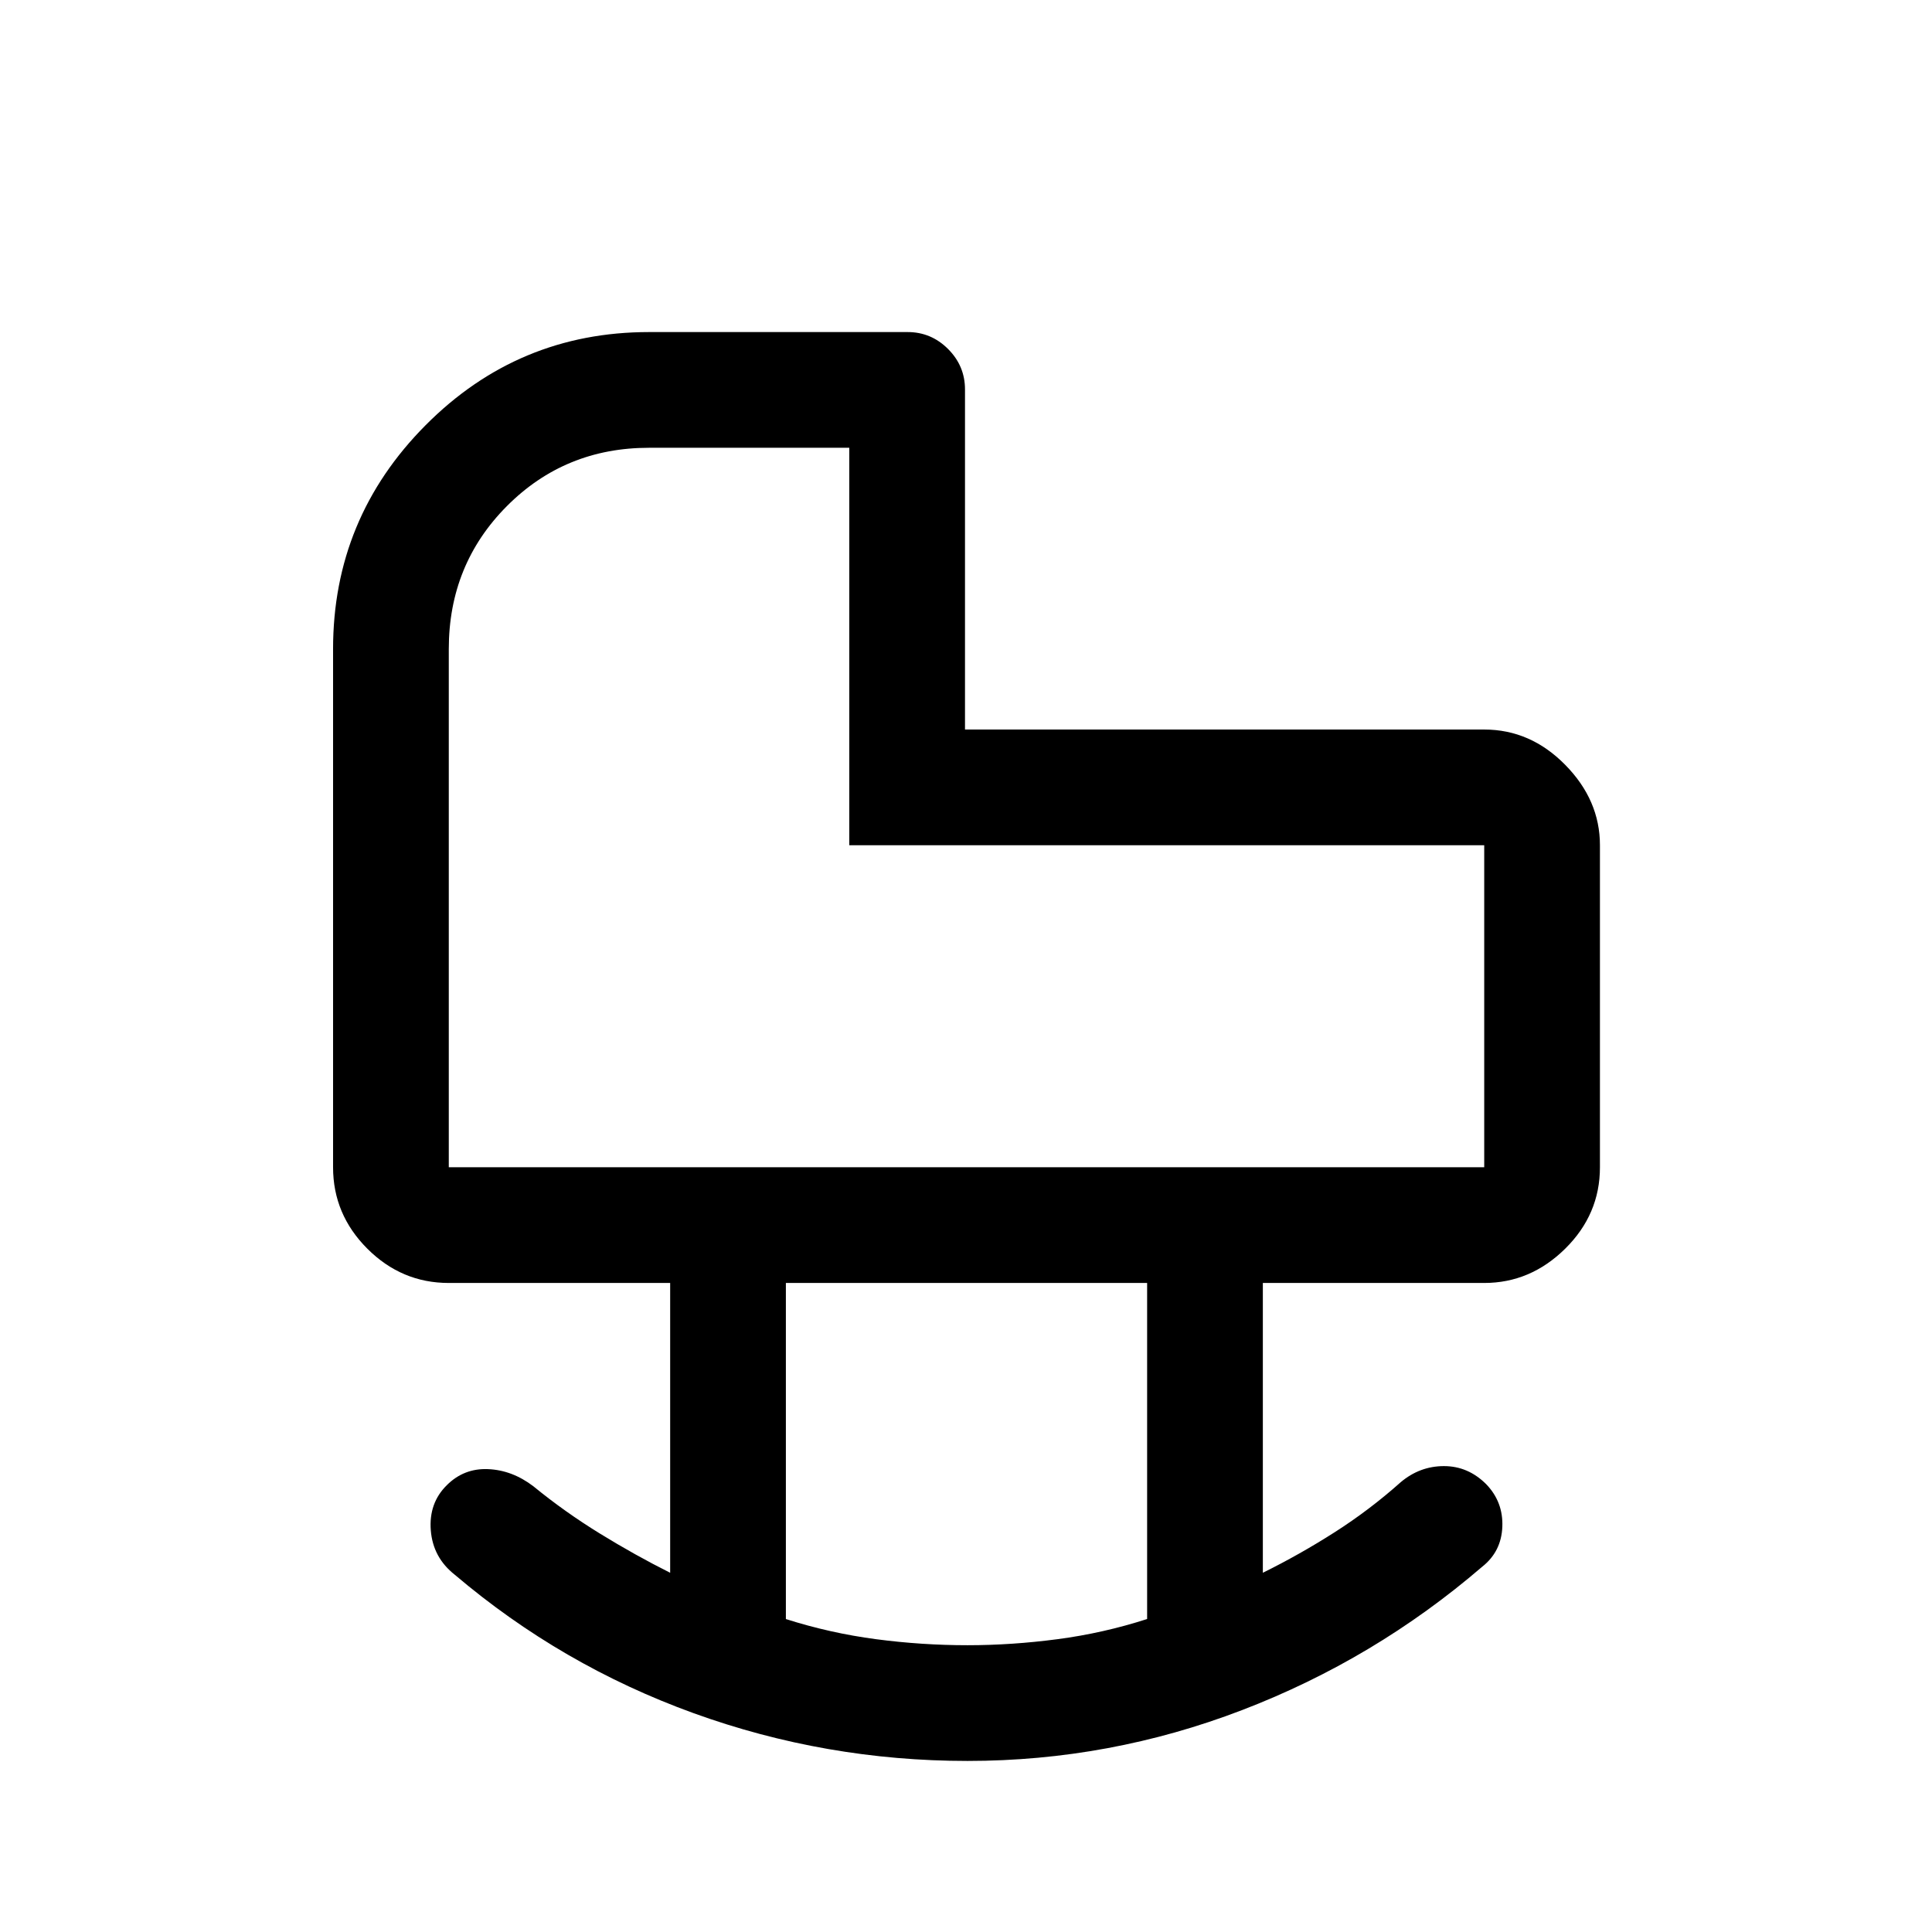 <svg xmlns="http://www.w3.org/2000/svg" height="48" viewBox="0 -960 960 960" width="48"><path d="M480.75-85q-70.55 0-136.15-23.75Q279-132.5 226-177.5q-10.87-8.54-11.94-22.08Q213-213.11 222-222q8.5-8.5 20.5-8t22.5 8.5q15.59 12.75 33.06 23.5 17.47 10.75 34.94 19.5v-144H223q-23.44 0-40.47-17.03Q165.5-356.56 165.5-380v-257.5q0-64.97 45.99-111.23Q257.48-795 322.5-795H451q11.67 0 20.09 8.41 8.41 8.42 8.41 20.09v169h258q22.97 0 40.23 17.53Q795-562.44 795-540v160q0 23.44-17.27 40.47-17.26 17.03-40.23 17.03h-110v144q18.41-9.1 35.78-20.2T696-223.5q9.5-8 21.5-8t21 9q8.5 8.83 8 21.17-.5 12.33-10 19.83-53.5 46-119.35 71.25Q551.31-85 480.75-85Zm0-57.5q22 0 44.75-3t44.5-10.02V-322.5H390.5v167q22 7 44.75 10t45.5 3ZM223-380h514.5v-160H422v-197.5h-99.5q-41.79 0-70.65 29-28.85 29-28.85 71V-380Zm199-160Z"/></svg>